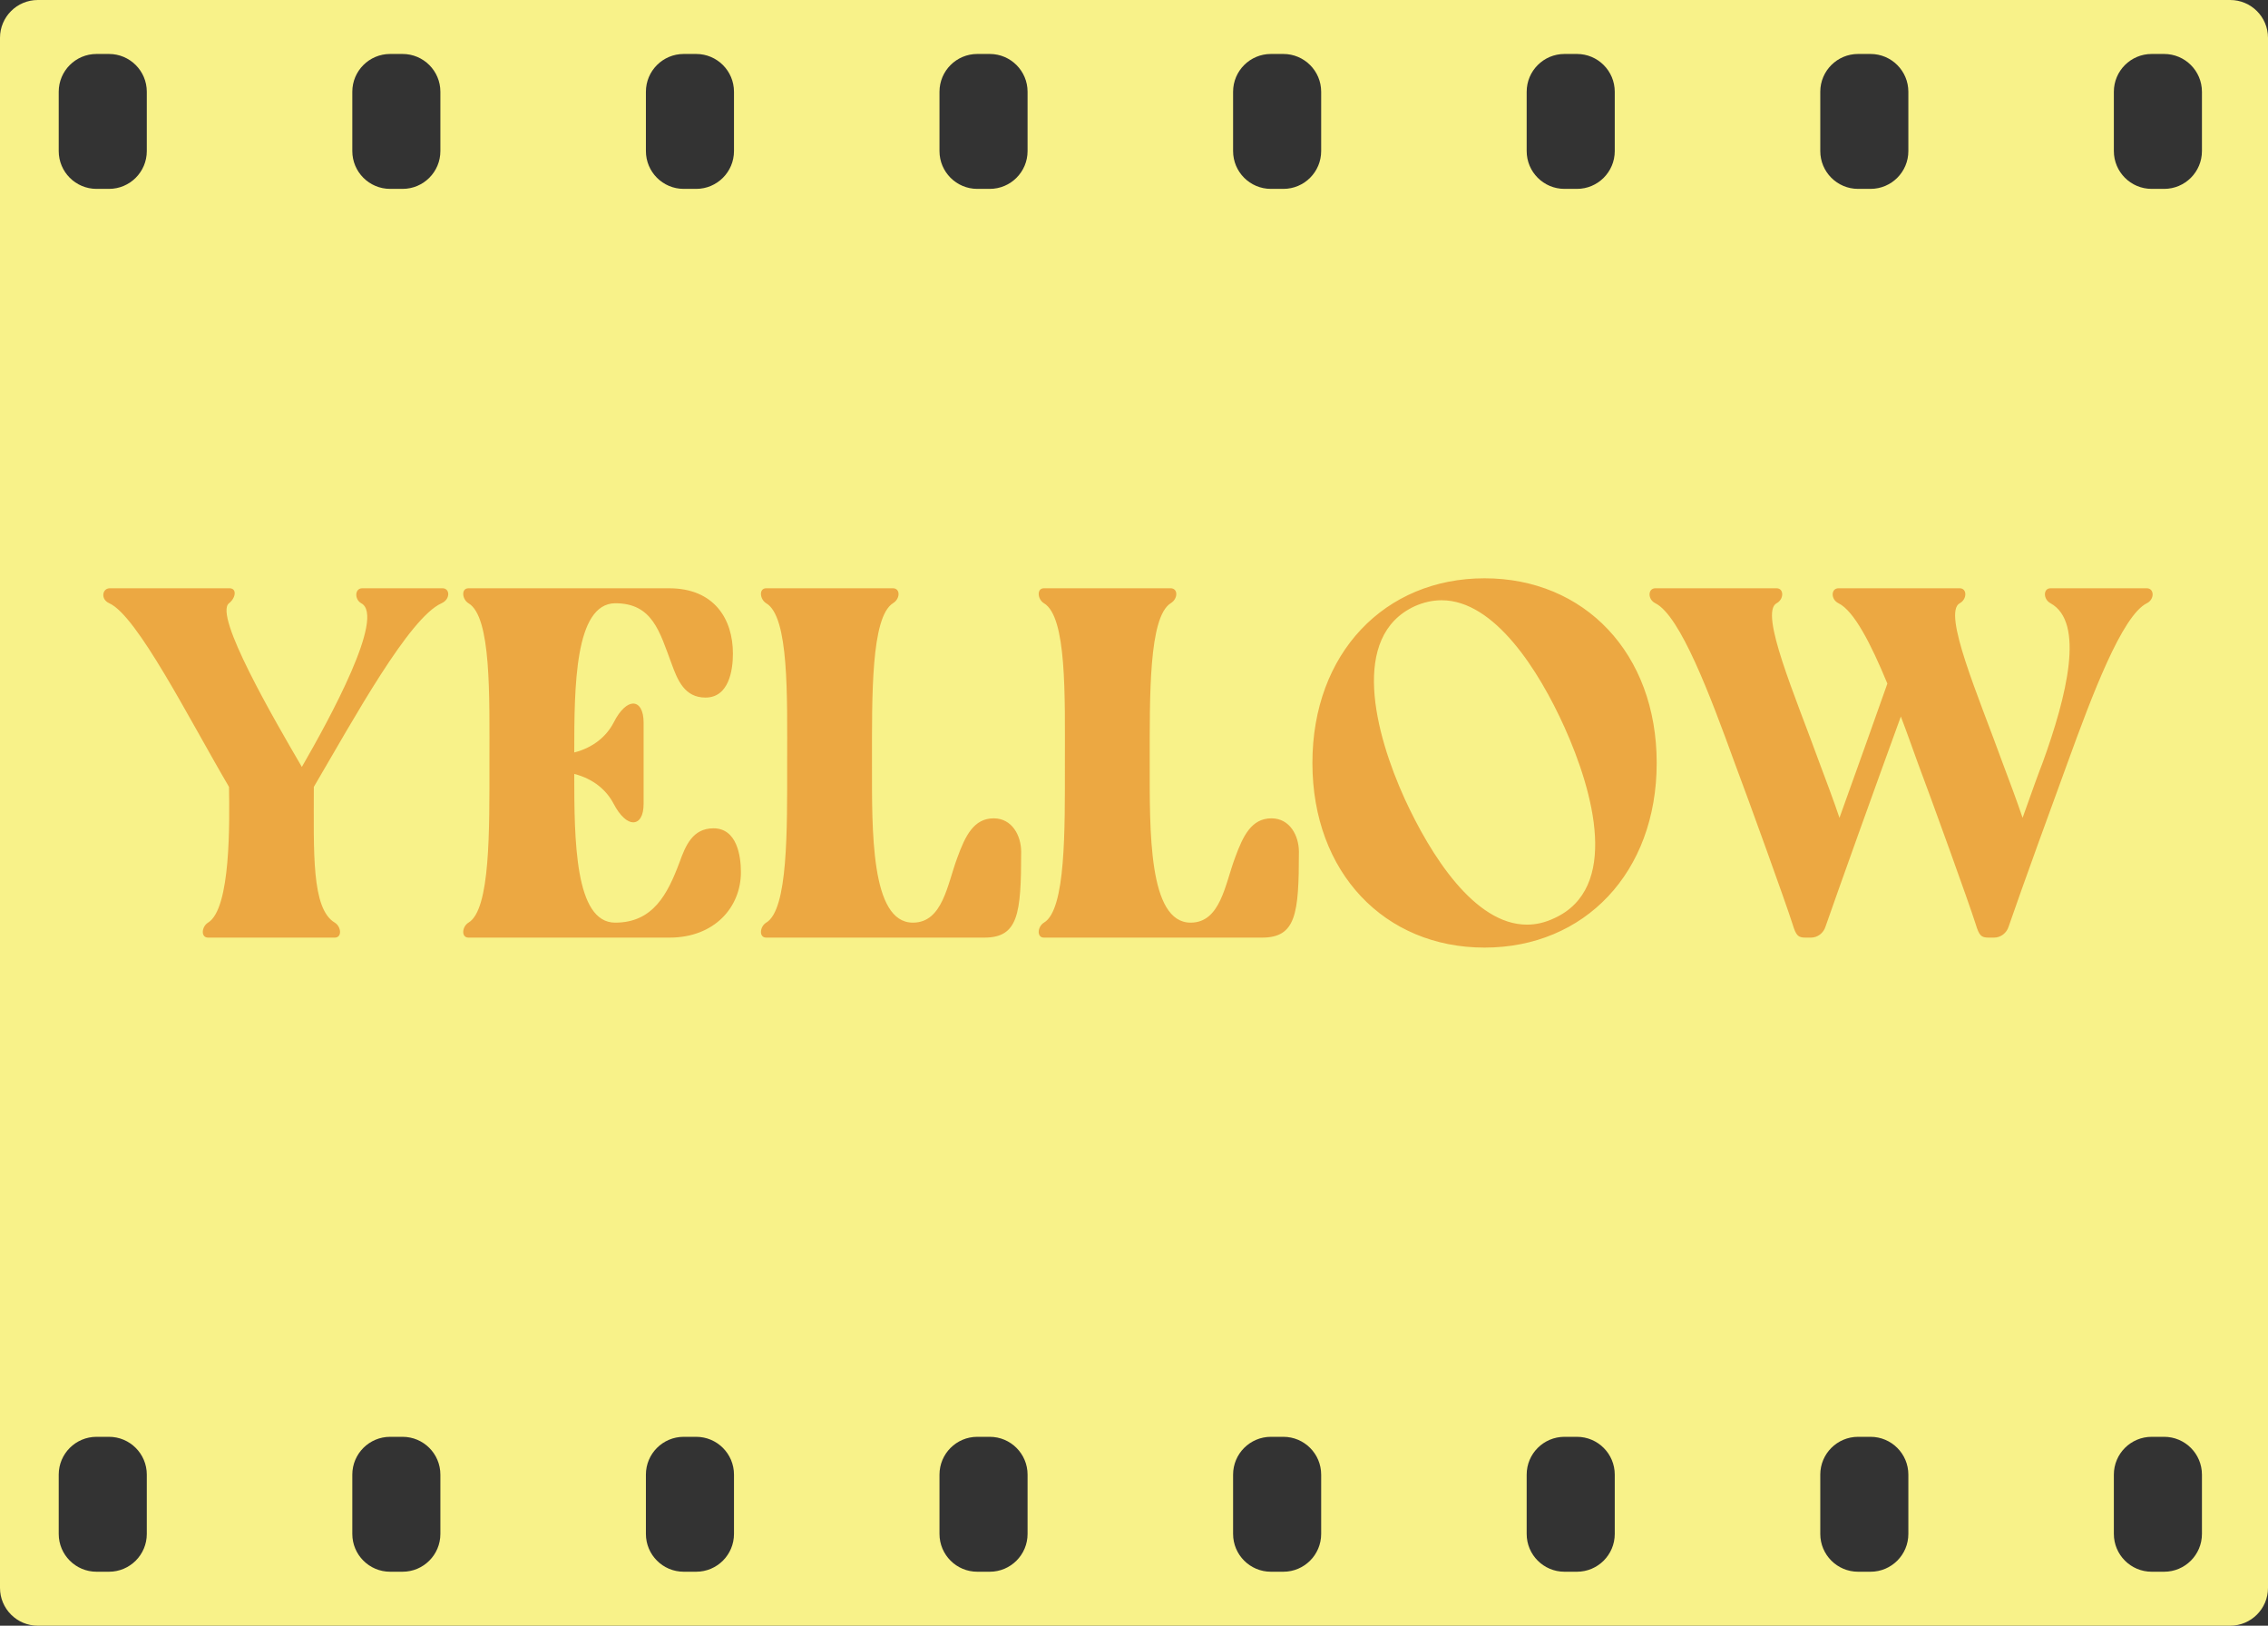 <svg width="300" height="215" viewBox="0 0 300 215" fill="none" xmlns="http://www.w3.org/2000/svg">
<rect x="0" y="0" width="300" height="215" fill="#333333" stroke="none"/>
<path fill-rule="evenodd" clip-rule="evenodd" d="M295 -2.18557e-07C297.761 -9.78511e-08 300 2.239 300 5L300 210C300 212.761 297.761 215 295 215L5 215C2.239 215 -9.3001e-06 212.761 -9.17939e-06 210L-2.18553e-07 5C-9.78478e-08 2.239 2.239 -1.30156e-05 5 -1.28949e-05L295 -2.18557e-07ZM286.262 7.137C289.023 7.137 291.262 9.375 291.262 12.136L291.262 19.979C291.262 22.74 289.023 24.979 286.262 24.979L284.611 24.979C281.85 24.979 279.611 22.74 279.611 19.979L279.611 12.136C279.611 9.375 281.85 7.137 284.611 7.137L286.262 7.137ZM291.262 195.021C291.262 192.259 289.023 190.021 286.262 190.021L284.611 190.021C281.85 190.021 279.611 192.259 279.611 195.021L279.611 202.863C279.611 205.624 281.85 207.863 284.611 207.863L286.262 207.863C289.023 207.863 291.262 205.624 291.262 202.863L291.262 195.021ZM247.428 7.137C250.189 7.137 252.428 9.375 252.428 12.136L252.428 19.979C252.428 22.74 250.189 24.979 247.428 24.979L245.777 24.979C243.016 24.979 240.777 22.74 240.777 19.979L240.777 12.136C240.777 9.375 243.016 7.137 245.777 7.137L247.428 7.137ZM252.428 195.021C252.428 192.259 250.189 190.021 247.428 190.021L245.777 190.021C243.016 190.021 240.777 192.259 240.777 195.021L240.777 202.863C240.777 205.624 243.016 207.863 245.777 207.863L247.428 207.863C250.189 207.863 252.428 205.624 252.428 202.863L252.428 195.021ZM208.592 7.137C211.353 7.137 213.592 9.375 213.592 12.136L213.592 19.979C213.592 22.74 211.353 24.979 208.592 24.979L206.941 24.979C204.18 24.979 201.941 22.74 201.941 19.979L201.941 12.136C201.941 9.375 204.18 7.137 206.941 7.137L208.592 7.137ZM213.592 195.021C213.592 192.259 211.353 190.021 208.592 190.021L206.941 190.021C204.18 190.021 201.941 192.259 201.941 195.021L201.941 202.863C201.941 205.624 204.18 207.863 206.941 207.863L208.592 207.863C211.353 207.863 213.592 205.624 213.592 202.863L213.592 195.021ZM169.758 7.137C172.519 7.137 174.758 9.375 174.758 12.136L174.758 19.979C174.758 22.74 172.519 24.979 169.758 24.979L168.107 24.979C165.346 24.979 163.107 22.74 163.107 19.979L163.107 12.136C163.107 9.375 165.346 7.137 168.107 7.137L169.758 7.137ZM174.758 195.021C174.758 192.259 172.519 190.021 169.758 190.021L168.107 190.021C165.346 190.021 163.107 192.259 163.107 195.021L163.107 202.863C163.107 205.624 165.346 207.863 168.107 207.863L169.758 207.863C172.519 207.863 174.758 205.624 174.758 202.863L174.758 195.021ZM130.922 7.137C133.683 7.137 135.922 9.375 135.922 12.136L135.922 19.979C135.922 22.74 133.683 24.979 130.922 24.979L129.271 24.979C126.51 24.979 124.271 22.74 124.271 19.979L124.271 12.136C124.271 9.375 126.51 7.137 129.271 7.137L130.922 7.137ZM135.922 195.021C135.922 192.259 133.683 190.021 130.922 190.021L129.271 190.021C126.51 190.021 124.271 192.259 124.271 195.021L124.271 202.863C124.271 205.624 126.51 207.863 129.271 207.863L130.922 207.863C133.683 207.863 135.922 205.624 135.922 202.863L135.922 195.021ZM92.088 7.137C94.849 7.137 97.088 9.375 97.088 12.136L97.088 19.979C97.088 22.74 94.849 24.979 92.088 24.979L90.437 24.979C87.676 24.979 85.437 22.74 85.437 19.979L85.437 12.136C85.437 9.375 87.676 7.137 90.437 7.137L92.088 7.137ZM97.088 195.021C97.088 192.259 94.849 190.021 92.088 190.021L90.437 190.021C87.676 190.021 85.437 192.259 85.437 195.021L85.437 202.863C85.437 205.624 87.676 207.863 90.437 207.863L92.088 207.863C94.849 207.863 97.088 205.624 97.088 202.863L97.088 195.021ZM53.252 7.137C56.013 7.137 58.252 9.375 58.252 12.136L58.252 19.979C58.252 22.74 56.013 24.979 53.252 24.979L51.602 24.979C48.84 24.979 46.602 22.74 46.602 19.979L46.602 12.136C46.602 9.375 48.84 7.137 51.602 7.137L53.252 7.137ZM58.252 195.021C58.252 192.259 56.013 190.021 53.252 190.021L51.602 190.021C48.84 190.021 46.602 192.259 46.602 195.021L46.602 202.863C46.602 205.624 48.84 207.863 51.602 207.863L53.252 207.863C56.013 207.863 58.252 205.624 58.252 202.863L58.252 195.021ZM14.418 7.137C17.179 7.137 19.418 9.375 19.418 12.136L19.418 19.979C19.418 22.74 17.179 24.979 14.418 24.979L12.768 24.979C10.006 24.979 7.767 22.74 7.767 19.979L7.767 12.136C7.767 9.375 10.006 7.137 12.768 7.137L14.418 7.137ZM19.418 195.021C19.418 192.259 17.179 190.021 14.418 190.021L12.768 190.021C10.006 190.021 7.767 192.259 7.767 195.021L7.767 202.863C7.767 205.624 10.006 207.863 12.768 207.863L14.418 207.863C17.179 207.863 19.418 205.624 19.418 202.863L19.418 195.021Z" fill="#F8F289"/>
<path d="M14.452 79.78C13.264 79.252 13.528 77.8 14.518 77.8H30.358C31.348 77.8 31.216 79.054 30.292 79.78C28.246 81.364 36.232 95.092 39.928 101.428C43.624 95.026 51.016 81.496 47.782 79.78C46.858 79.252 46.924 77.8 47.914 77.8H58.54C59.53 77.8 59.596 79.252 58.408 79.78C54.118 81.694 46.858 94.96 41.512 104.068C41.512 112.714 41.182 120.172 44.284 122.02C45.142 122.548 45.274 124 44.284 124H27.52C26.53 124 26.662 122.548 27.52 122.02C30.556 120.172 30.358 108.622 30.292 104.068C24.946 94.96 18.148 81.43 14.452 79.78ZM61.968 124C60.978 124 61.11 122.548 61.968 122.02C64.872 120.304 64.74 109.81 64.74 100.9C64.74 91.99 65.004 81.562 61.968 79.78C61.11 79.252 60.978 77.8 61.968 77.8H88.5C94.44 77.8 96.948 81.826 96.948 86.446C96.948 88.624 96.42 92.254 93.318 92.254C90.546 92.254 89.622 89.944 88.83 87.766C87.246 83.542 86.322 79.78 81.372 79.78C76.026 79.846 75.96 90.802 75.96 99.514C78.534 98.854 80.25 97.336 81.174 95.554C82.032 93.838 83.022 93.046 83.748 93.046C84.54 93.046 85.134 93.904 85.134 95.554V106.312C85.134 107.962 84.54 108.754 83.748 108.754C83.022 108.754 82.032 107.962 81.174 106.312C80.25 104.53 78.534 103.012 75.96 102.352C75.96 111.064 76.026 122.02 81.372 122.02C86.388 122.02 88.302 118.258 89.886 114.034C90.678 111.856 91.602 109.546 94.374 109.546C97.476 109.546 98.004 113.176 98.004 115.354C98.004 119.974 94.506 124 88.566 124L61.968 124ZM101.349 124C100.359 124 100.491 122.548 101.349 122.02C104.253 120.304 104.121 109.81 104.121 100.9C104.121 91.99 104.385 81.562 101.349 79.78C100.491 79.252 100.359 77.8 101.349 77.8H118.113C119.103 77.8 119.103 79.186 118.113 79.78C115.209 81.628 115.341 91.99 115.341 100.9C115.341 109.81 115.143 122.02 120.753 122.02C124.713 122.02 125.307 116.938 126.627 113.44C127.683 110.536 128.805 108.226 131.445 108.226C133.887 108.226 135.075 110.536 135.075 112.648C135.075 120.898 134.679 124 130.191 124L101.349 124ZM138.087 124C137.097 124 137.229 122.548 138.087 122.02C140.991 120.304 140.859 109.81 140.859 100.9C140.859 91.99 141.123 81.562 138.087 79.78C137.229 79.252 137.097 77.8 138.087 77.8L154.851 77.8C155.841 77.8 155.841 79.186 154.851 79.78C151.947 81.628 152.079 91.99 152.079 100.9C152.079 109.81 151.881 122.02 157.491 122.02C161.451 122.02 162.045 116.938 163.365 113.44C164.421 110.536 165.543 108.226 168.183 108.226C170.625 108.226 171.813 110.536 171.813 112.648C171.813 120.898 171.417 124 166.929 124H138.087ZM196.369 125.32C183.169 125.32 173.599 115.42 173.599 100.9C173.599 86.38 183.169 76.48 196.369 76.48C209.569 76.48 219.139 86.38 219.139 100.9C219.139 115.42 209.569 125.32 196.369 125.32ZM187.129 80.176C178.549 84.136 181.849 96.94 185.809 105.652C189.241 113.11 195.049 122.284 201.979 122.284C203.167 122.284 204.355 122.02 205.609 121.426C214.255 117.466 210.823 104.794 206.929 96.148C203.563 88.69 197.689 79.384 190.693 79.384C189.505 79.384 188.317 79.648 187.129 80.176ZM263.776 124H263.05V123.934V124C262.06 124 261.796 123.736 261.334 122.218C260.41 119.314 255.592 105.982 253.678 100.9C252.952 98.92 252.226 96.808 251.434 94.762C248.068 104.002 243.118 117.796 241.468 122.548C241.204 123.406 240.412 124 239.554 124H238.828V123.934V124C237.838 124 237.574 123.736 237.112 122.218C236.188 119.314 231.37 105.982 229.456 100.9C226.222 91.99 222.262 81.43 218.962 79.78C217.906 79.252 217.972 77.8 218.962 77.8H235C235.99 77.8 235.99 79.252 235 79.78C232.69 81.034 237.442 91.99 240.676 100.9C241.468 103.012 242.59 105.982 243.316 108.16C245.626 101.758 248.134 94.696 249.652 90.406C247.474 85.126 245.23 80.77 243.184 79.78C242.128 79.252 242.194 77.8 243.184 77.8H259.222C260.212 77.8 260.212 79.252 259.222 79.78C256.912 81.034 261.664 91.99 264.898 100.9C265.69 103.012 266.812 105.982 267.538 108.16C268.726 104.794 269.782 101.89 270.178 100.9C273.412 91.99 275.788 82.288 271.234 79.78C270.244 79.252 270.244 77.8 271.234 77.8H283.972C284.962 77.8 285.028 79.252 283.972 79.78C280.672 81.43 276.712 91.99 273.478 100.9C271.828 105.388 267.34 117.73 265.69 122.548C265.426 123.406 264.634 124 263.776 124Z" fill="#ECA842"/>
</svg>
